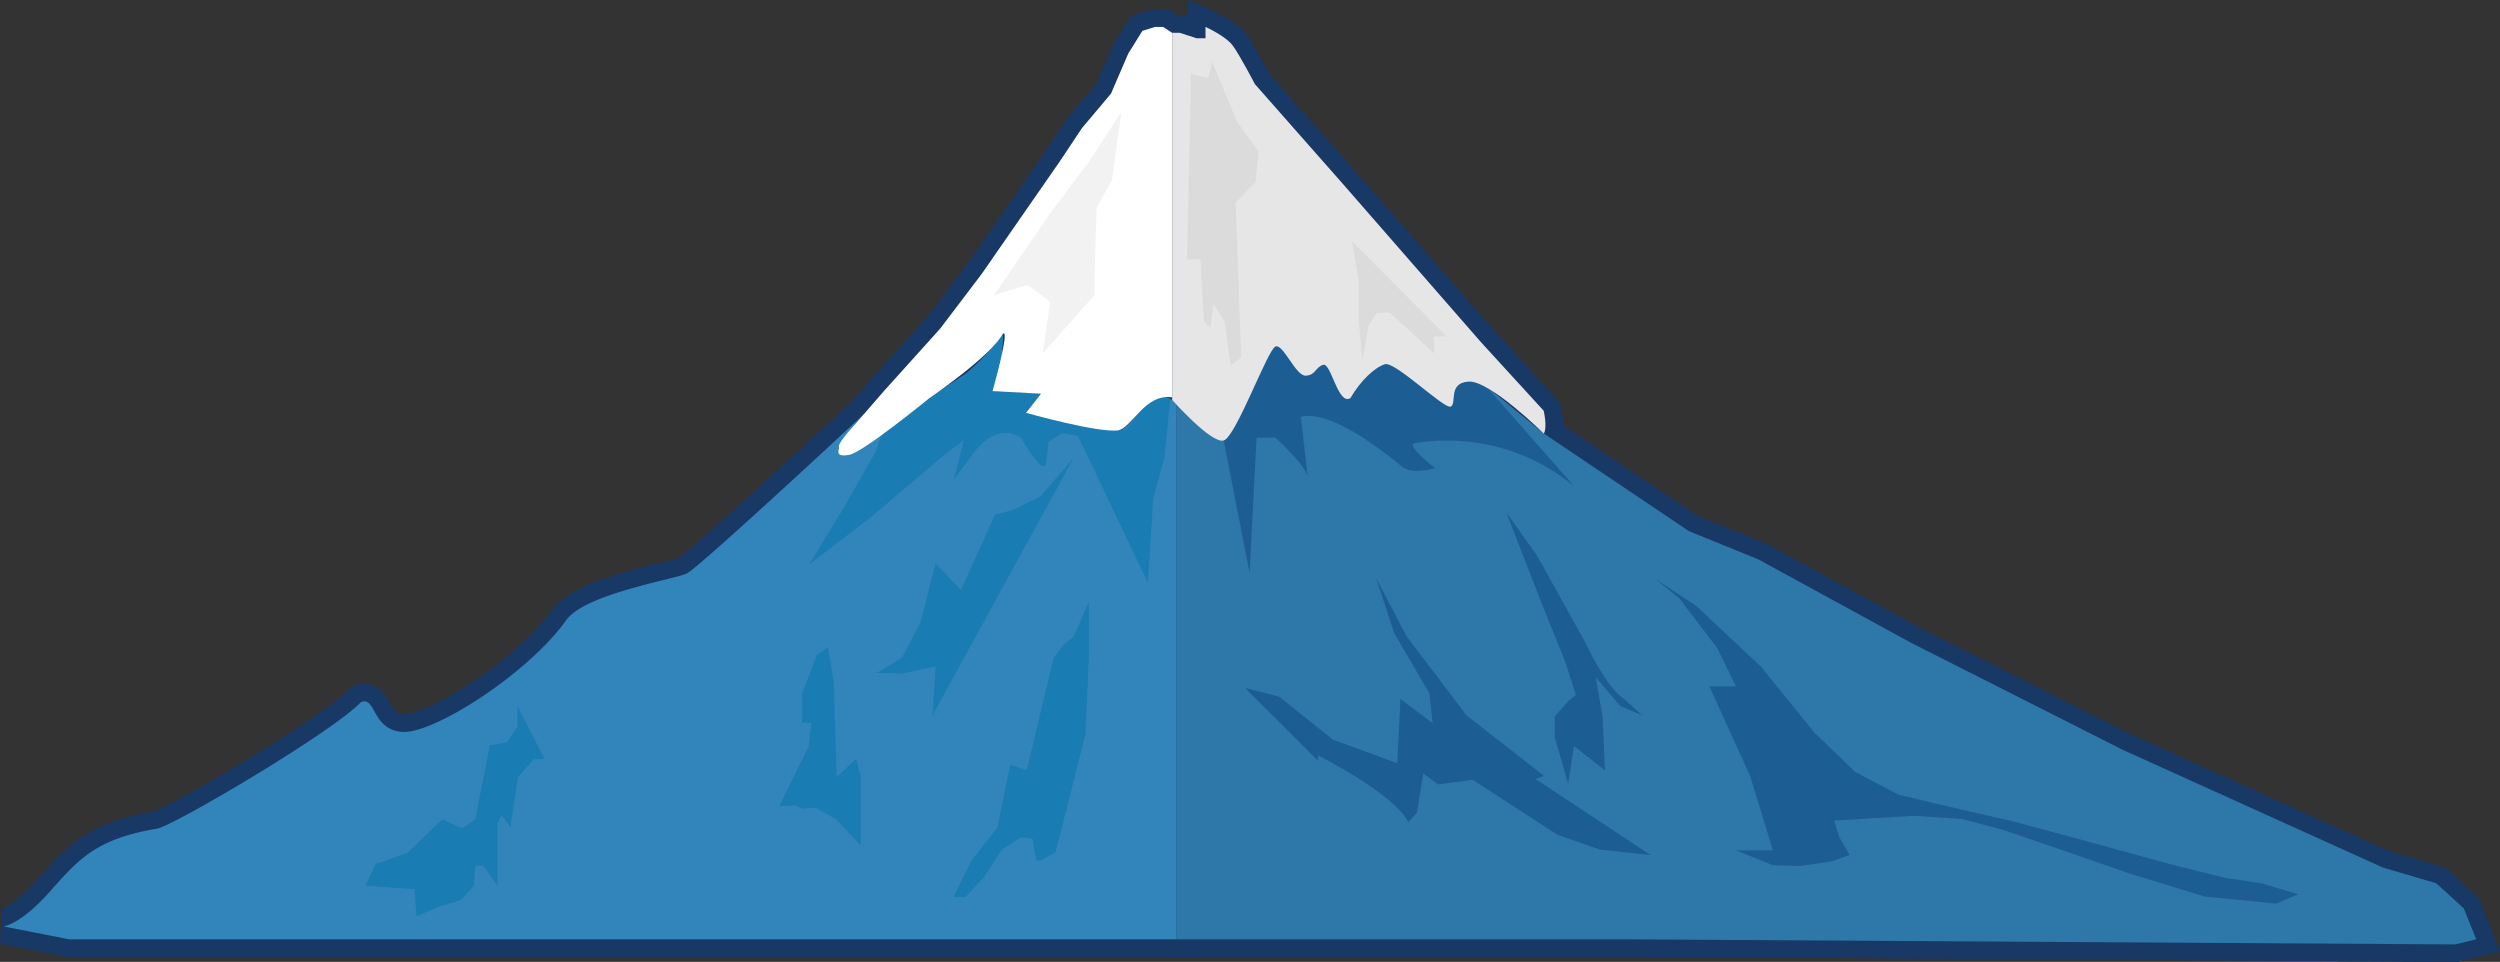 <svg id="Layer_2" data-name="Layer 2" xmlns="http://www.w3.org/2000/svg" viewBox="0 0 1077.64 414.61"><rect x="0" y="0" width="1077.64" height="414.61" fill="#333333" stroke="none"/><defs><style>.cls-1{fill:none;stroke:#183866;stroke-width:15px;}.cls-2{fill:#3285bb;}.cls-3{fill:#197db3;}.cls-4{fill:#197cb3;}.cls-5{fill:#fff;}.cls-6{fill:#f2f2f2;}.cls-7{fill:#2e77a9;}.cls-8{fill:#1c5d93;}.cls-9{fill:#e6e6e6;}.cls-10{fill:#dbdbdb;}</style></defs><path class="cls-1" d="M134.25,830.2s7.1-.51,19.78-14.71,19.77-22.81,46.14-27.38c5.32,0,76.22-41.74,88.22-54.59,6.6-2.7,4.74,12.34,18.26,12.85s54-25.19,70.48-48.51c8.62-11.16,46.39-17.24,51.72-19.78s77.74-70,77.74-70S493,622.44,494.13,625s6.33.51,6.33.51l20.67-15,28-18.51s13.94-12,16-17.24c0,0,0,16.74-4.43,24.72l20.91,1.14-6.46,8.24s32.87,7.69,39.8,7.52c0,0,2.37.68,7.44-6.25a22.34,22.34,0,0,1,12-8.45l5.63,2.37V835.77H162.65Z" transform="translate(-132.81 -430.87)"/><path class="cls-1" d="M134.25,830.2s7.1-.51,19.78-14.71,19.77-22.81,46.14-27.38c5.32,0,76.22-41.74,88.22-54.59,6.6-2.7,4.74,12.34,18.26,12.85s54-25.19,70.48-48.51c8.62-11.16,46.39-17.24,51.72-19.78s77.74-70,77.74-70S493,622.44,494.13,625s6.33.51,6.33.51l20.67-15,28-18.51s13.94-12,16-17.24c0,0,0,16.74-4.43,24.72l20.91,1.14-6.46,8.24s32.87,7.69,39.8,7.52c0,0,2.37.68,7.44-6.25a22.34,22.34,0,0,1,12-8.45l5.63,2.37V835.77H162.65Z" transform="translate(-132.81 -430.87)"/><path class="cls-1" d="M290.42,812.7c0-.76,4.31-9.38,4.31-9.38l13.69-4.81,15-14.45,8.62,3.8,5.58-3.8,6.34-31.95,7.35-1.26,4.56-6.85v-8.87l11.66,22.81-4.56.26-6.85,7.6-3.29,21.81-3.8-5.33-1.78,3.55V812.7l-6.08-8.62h-3.55l-.51,8.62-5.58,6.09-9.63,3-9.63,4.06-.77-11.66Z" transform="translate(-132.81 -430.87)"/><path class="cls-1" d="M290.42,812.7c0-.76,4.31-9.38,4.31-9.38l13.69-4.81,15-14.45,8.62,3.8,5.58-3.8,6.34-31.95,7.35-1.26,4.56-6.85v-8.87l11.66,22.81-4.56.26-6.85,7.6-3.29,21.81-3.8-5.33-1.78,3.55V812.7l-6.08-8.62h-3.55l-.51,8.62-5.58,6.09-9.63,3-9.63,4.06-.77-11.66Z" transform="translate(-132.81 -430.87)"/><polygon class="cls-1" points="349.78 311.61 345.73 311.61 345.73 298.93 352.06 282.45 356.88 278.91 359.42 294.12 360.69 334.93 369.05 327.07 371.08 334.93 371.08 364.6 360.43 353.19 351.31 348.12 345.73 348.62 342.43 347.1 335.84 347.61 348.52 321.75 349.78 311.61"/><polygon class="cls-1" points="349.78 311.61 345.73 311.61 345.73 298.93 352.06 282.45 356.88 278.91 359.42 294.12 360.69 334.93 369.05 327.07 371.08 334.93 371.08 364.6 360.43 353.19 351.31 348.12 345.73 348.62 342.43 347.1 335.84 347.61 348.52 321.75 349.78 311.61"/><path class="cls-1" d="M510.48,720.93c.76,0,11.15-6.59,11.15-6.59l7.86-15,6.59-25.61L547,685.18l14.7-32.45,7.61-2,11.91-5.83,14.45-16.73-60.84,111,1.26-21-14.19,3Z" transform="translate(-132.81 -430.87)"/><path class="cls-1" d="M510.48,720.93c.76,0,11.15-6.59,11.15-6.59l7.86-15,6.59-25.61L547,685.18l14.7-32.45,7.61-2,11.91-5.83,14.45-16.73-60.84,111,1.26-21-14.19,3Z" transform="translate(-132.81 -430.87)"/><path class="cls-1" d="M543.94,817.52c0-.76,7.61-15.72,7.61-15.72l11.15-14.19,5.58-27.13,7.1,2.28L587,714.34l4.31-5.58,4.31-3.49L602.25,690v22.06l-1.52,35.24-12.93,51-6.59,3.55h-1.77l-1.52-9.38-4.82-.76L564.73,797l-7.86,12.16L549,817.52Z" transform="translate(-132.81 -430.87)"/><path class="cls-1" d="M543.94,817.52c0-.76,7.61-15.72,7.61-15.72l11.15-14.19,5.58-27.13,7.1,2.28L587,714.34l4.31-5.58,4.31-3.49L602.25,690v22.06l-1.52,35.24-12.93,51-6.59,3.55h-1.77l-1.52-9.38-4.82-.76L564.73,797l-7.86,12.16L549,817.52Z" transform="translate(-132.81 -430.87)"/><path class="cls-1" d="M513.4,616.12l-2.92,9L497,648.93l-15.46,25.35L507.94,654l33-27.89,7.35-5.57-4.31,17,7.1-9.38s10.14-16.73,22.06-8.37c4.56,8.37,8.62,11.92,8.62,11.92h1.77l1.27-10.39,5.83-3.81,6.85,1.27,30.17,63.38,2.28-36.51,4.81-17.49,2.5-25.26-2.83-1.19a24.93,24.93,0,0,0-12,8.45s-2.84,6.65-7.44,6.25l-39.8-7.52,6.46-8.24-20.91-1.14s3.46-6.5,4.43-24.72c0,0-13.28,17.62-21.79,21.09Z" transform="translate(-132.81 -430.87)"/><path class="cls-1" d="M513.4,616.12l-2.92,9L497,648.93l-15.46,25.35L507.94,654l33-27.89,7.35-5.57-4.31,17,7.1-9.38s10.14-16.73,22.06-8.37c4.56,8.37,8.62,11.92,8.62,11.92h1.77l1.27-10.39,5.83-3.81,6.85,1.27,30.17,63.38,2.28-36.51,4.81-17.49,2.5-25.26-2.83-1.19a24.93,24.93,0,0,0-12,8.45s-2.84,6.65-7.44,6.25l-39.8-7.52,6.46-8.24-20.91-1.14s3.46-6.5,4.43-24.72c0,0-13.28,17.62-21.79,21.09Z" transform="translate(-132.81 -430.87)"/><path class="cls-1" d="M630.65,442.48l-5.41,1.69-6.09,9.8-7.43,17.24-12.51,14.87-9.46,14.2L555.94,549,538,572.62l-24.34,27-11.9,13.75s-7.32,7.75-7.35,9.88-1.58,4.72,4.38,3.71,34.41-24.31,34.41-24.31,26.69-18.15,31.88-27.92c3.3-2.53-4.43,24.72-4.43,24.72l20.91,1.14-6.46,8.24s31.69,8.88,39.8,7.52c5.92-1.18,11.49-16,23.15-14.19V445l-3.88-2.53Z" transform="translate(-132.81 -430.87)"/><path class="cls-1" d="M630.65,442.48l-5.41,1.69-6.09,9.8-7.43,17.24-12.51,14.87-9.46,14.2L555.94,549,538,572.62l-24.34,27-11.9,13.75s-7.32,7.75-7.35,9.88-1.58,4.72,4.38,3.71,34.41-24.31,34.41-24.31,26.69-18.15,31.88-27.92c3.3-2.53-4.43,24.72-4.43,24.72l20.91,1.14-6.46,8.24s31.69,8.88,39.8,7.52c5.92-1.18,11.49-16,23.15-14.19V445l-3.88-2.53Z" transform="translate(-132.81 -430.87)"/><polygon class="cls-1" points="428.38 127.3 452.46 92.31 469.7 69.24 483.39 48.2 479.33 77.61 472.74 89.53 471.98 111.83 471.73 127.3 449.42 152.4 452.71 130.09 442.83 122.74 428.38 127.3"/><polygon class="cls-1" points="428.38 127.3 452.46 92.31 469.7 69.24 483.39 48.2 479.33 77.61 472.74 89.53 471.98 111.83 471.73 127.3 449.42 152.4 452.71 130.09 442.83 122.74 428.38 127.3"/><polygon class="cls-1" points="507.19 404.91 703.02 404.91 1058.29 407.1 1067.42 404.91 1062.01 391.55 1050.18 380.74 1027.19 373.98 915.14 323.27 823.87 277.13 757.95 241.13 728.04 228.96 665.5 186.88 623.59 152.4 539.42 147.33 507.19 173.19 507.19 404.91"/><polygon class="cls-1" points="507.19 404.91 703.02 404.91 1058.29 407.1 1067.42 404.91 1062.01 391.55 1050.18 380.74 1027.19 373.98 915.14 323.27 823.87 277.13 757.95 241.13 728.04 228.96 665.5 186.88 623.59 152.4 539.42 147.33 507.19 173.19 507.19 404.91"/><path class="cls-1" d="M669.52,727.44,701,758.87v-2.36s32.45,16.22,38.87,28.73l3.72-4.06,2.7-16.9,6.43,4.73,14.87-2,36.51,23.66,18.25,6.42,22,2.37-49.69-32.79,3.72-1.35-33.46-26.12-25.7-33.91L726,680.11l7.78,23.66,15.21,26,1.35,12.85-13.86-10.48-1.35,27.72-27.72-10.14-23.32-18.6Z" transform="translate(-132.81 -430.87)"/><path class="cls-1" d="M669.52,727.44,701,758.87v-2.36s32.45,16.22,38.87,28.73l3.72-4.06,2.7-16.9,6.43,4.73,14.87-2,36.51,23.66,18.25,6.42,22,2.37-49.69-32.79,3.72-1.35-33.46-26.12-25.7-33.91L726,680.11l7.78,23.66,15.21,26,1.35,12.85-13.86-10.48-1.35,27.72-27.72-10.14-23.32-18.6Z" transform="translate(-132.81 -430.87)"/><path class="cls-1" d="M808.79,768.68,803,748.73v-9l5.75-6.59,3.38-2.7-4.56-14.2L797,690l-8.45-21.72-6.43-16.56,13.19,18.59,21,37.77s8.78,19,16.22,23.75l8.11,7.35-9.46-4L820.62,722.7l3,17.07,1,23.16-13.36-10.48Z" transform="translate(-132.81 -430.87)"/><path class="cls-1" d="M808.79,768.68,803,748.73v-9l5.75-6.59,3.38-2.7-4.56-14.2L797,690l-8.45-21.72-6.43-16.56,13.19,18.59,21,37.77s8.78,19,16.22,23.75l8.11,7.35-9.46-4L820.62,722.7l3,17.07,1,23.16-13.36-10.48Z" transform="translate(-132.81 -430.87)"/><polygon class="cls-1" points="748.32 366.54 764.21 366.54 754.4 334.43 736.83 295.89 748.32 295.89 740.21 279.33 723.98 258.03 713.16 249.24 731.42 261.41 759.14 287.44 782.12 315.83 799.7 332.74 818.29 342.54 839.59 347.61 867.64 354.03 901.45 363.16 935.92 372.62 958.91 378.37 974.8 380.74 990.68 385.47 981.22 389.52 950.46 386.48 918.35 376.68 895.02 368.57 863.59 357.75 845.67 353.02 825.05 351.67 790.57 353.69 792.94 361.13 797.33 368.57 789.56 371.27 776.04 373.3 764.21 372.96 748.32 366.54"/><polygon class="cls-1" points="748.32 366.54 764.21 366.54 754.4 334.43 736.83 295.89 748.32 295.89 740.21 279.33 723.98 258.03 713.16 249.24 731.42 261.41 759.14 287.44 782.12 315.83 799.7 332.74 818.29 342.54 839.59 347.61 867.64 354.03 901.45 363.16 935.92 372.62 958.91 378.37 974.8 380.74 990.68 385.47 981.22 389.52 950.46 386.48 918.35 376.68 895.02 368.57 863.59 357.75 845.67 353.02 825.05 351.67 790.57 353.69 792.94 361.13 797.33 368.57 789.56 371.27 776.04 373.3 764.21 372.96 748.32 366.54"/><path class="cls-1" d="M660.06,619.52l11.4,58.31,3-58.31h8.11S696.56,632.2,696.56,637l-3-26.36s10.65-5.83,43.1,21c4.06,4.31,14.7,1,14.7,1s-12.17-9.38-9.12-10.64c0,0,36.84-8.37,69.12,18.5l-38.59-43.85-21.41-9.64-67.18-8.87-14.62,7.1Z" transform="translate(-132.81 -430.87)"/><path class="cls-1" d="M660.06,619.52l11.4,58.31,3-58.31h8.11S696.56,632.2,696.56,637l-3-26.36s10.65-5.83,43.1,21c4.06,4.31,14.7,1,14.7,1s-12.17-9.38-9.12-10.64c0,0,36.84-8.37,69.12,18.5l-38.59-43.85-21.41-9.64-67.18-8.87-14.62,7.1Z" transform="translate(-132.81 -430.87)"/><path class="cls-1" d="M638.08,445h3.22l7.35,2.37h3.8v-4.9s8.62,3.89,11.66,7.94,9.64,16.73,9.64,16.73l38,43.1,59.33,68,27.13,29.66s1.69,7,.08,9.89c0,0-23.28-23-32.41-22.44s-4.94,9.51-7.73,10.77-24-19.64-28.4-18.25-10.39,7-14.83,14.58c-5.32,3.42-8.36-15.47-11.79-14.33s-3.16,4.44-7.47,4.69S686,579,682.62,580.23s-17,38.94-22.33,40.51-22.21-17.49-22.21-17.49Z" transform="translate(-132.81 -430.87)"/><path class="cls-1" d="M638.08,445h3.22l7.35,2.37h3.8v-4.9s8.62,3.89,11.66,7.94,9.64,16.73,9.64,16.73l38,43.1,59.33,68,27.13,29.66s1.69,7,.08,9.89c0,0-23.28-23-32.41-22.44s-4.94,9.51-7.73,10.77-24-19.64-28.4-18.25-10.39,7-14.83,14.58c-5.32,3.42-8.36-15.47-11.79-14.33s-3.16,4.44-7.47,4.69S686,579,682.62,580.23s-17,38.94-22.33,40.51-22.21-17.49-22.21-17.49Z" transform="translate(-132.81 -430.87)"/><path class="cls-1" d="M646.2,462.59s7.6,2.2,7.6,1.69,1.52-6.76,1.52-6.76l10.82,26,9.13,12.51-1.19,13.18-8.62,9L667.83,585l-4.56,3.38-2.54-18.76-4.9-7.78-1.35,10.48-2.71-3-1.52-26.7-5.74.16Z" transform="translate(-132.81 -430.87)"/><path class="cls-1" d="M646.2,462.59s7.6,2.2,7.6,1.69,1.52-6.76,1.52-6.76l10.82,26,9.13,12.51-1.19,13.18-8.62,9L667.83,585l-4.56,3.38-2.54-18.76-4.9-7.78-1.35,10.48-2.71-3-1.52-26.7-5.74.16Z" transform="translate(-132.81 -430.87)"/><polygon class="cls-1" points="582.77 103.98 623.59 145.05 618.01 145.05 618.26 152.4 599 134.65 593.42 134.91 589.87 140.48 587.33 155.44 585.74 138.96 585.74 121.47 582.77 103.98"/><polygon class="cls-1" points="582.77 103.98 623.59 145.05 618.01 145.05 618.26 152.4 599 134.65 593.42 134.91 589.87 140.48 587.33 155.44 585.74 138.96 585.74 121.47 582.77 103.98"/><path class="cls-2" d="M134.25,830.2s7.1-.51,19.78-14.71,19.77-22.81,46.14-27.38c5.32,0,76.22-41.74,88.22-54.59,6.6-2.7,4.74,12.34,18.26,12.85s54-25.19,70.48-48.51c8.62-11.16,46.39-17.24,51.72-19.78s77.74-70,77.74-70S493,622.44,494.13,625s6.33.51,6.33.51l20.67-15,28-18.51s13.94-12,16-17.24c0,0,0,16.74-4.43,24.72l20.91,1.14-6.46,8.24s32.87,7.69,39.8,7.52c0,0,2.37.68,7.44-6.25a22.34,22.34,0,0,1,12-8.45l5.63,2.37V835.77H162.65Z" transform="translate(-132.81 -430.87)"/><path class="cls-3" d="M290.42,812.7c0-.76,4.31-9.38,4.31-9.38l13.69-4.81,15-14.45,8.62,3.8,5.58-3.8,6.34-31.95,7.35-1.26,4.56-6.85v-8.87l11.66,22.81-4.56.26-6.85,7.6-3.29,21.81-3.8-5.33-1.78,3.55V812.7l-6.08-8.62h-3.55l-.51,8.62-5.58,6.09-9.63,3-9.63,4.06-.77-11.66Z" transform="translate(-132.81 -430.87)"/><polygon class="cls-3" points="349.78 311.61 345.73 311.61 345.73 298.93 352.06 282.45 356.88 278.91 359.42 294.12 360.69 334.93 369.05 327.07 371.08 334.93 371.08 364.6 360.43 353.19 351.31 348.12 345.73 348.62 342.43 347.1 335.84 347.61 348.52 321.75 349.78 311.61"/><path class="cls-3" d="M510.48,720.93c.76,0,11.15-6.59,11.15-6.59l7.86-15,6.59-25.61L547,685.18l14.7-32.45,7.61-2,11.91-5.83,14.45-16.73-60.84,111,1.26-21-14.19,3Z" transform="translate(-132.81 -430.87)"/><path class="cls-3" d="M543.94,817.52c0-.76,7.61-15.72,7.61-15.72l11.15-14.19,5.58-27.13,7.1,2.28L587,714.34l4.31-5.58,4.31-3.49L602.25,690v22.06l-1.52,35.24-12.93,51-6.59,3.55h-1.77l-1.52-9.38-4.82-.76L564.73,797l-7.86,12.16L549,817.52Z" transform="translate(-132.81 -430.87)"/><path class="cls-4" d="M513.4,616.12l-2.92,9L497,648.93l-15.46,25.35L507.94,654l33-27.89,7.35-5.57-4.31,17,7.1-9.38s10.14-16.73,22.06-8.37c4.56,8.37,8.62,11.92,8.62,11.92h1.77l1.27-10.39,5.83-3.81,6.85,1.27,30.17,63.38,2.28-36.51,4.81-17.49,2.5-25.26-2.83-1.19a24.93,24.93,0,0,0-12,8.45s-2.84,6.65-7.44,6.25l-39.8-7.52,6.46-8.24-20.91-1.14s3.46-6.5,4.43-24.72c0,0-13.28,17.62-21.79,21.09Z" transform="translate(-132.81 -430.87)"/><path class="cls-5" d="M630.65,442.48l-5.41,1.69-6.09,9.8-7.43,17.24-12.51,14.87-9.46,14.2L555.94,549,538,572.62l-24.34,27-11.9,13.75s-7.32,7.75-7.35,9.88-1.58,4.72,4.38,3.71,34.41-24.31,34.41-24.31,26.69-18.15,31.88-27.92c3.3-2.53-4.43,24.72-4.43,24.72l20.91,1.14-6.46,8.24s31.69,8.88,39.8,7.52c5.92-1.18,11.49-16,23.15-14.19V445l-3.88-2.53Z" transform="translate(-132.81 -430.87)"/><polygon class="cls-6" points="428.38 127.3 452.46 92.31 469.7 69.24 483.39 48.2 479.33 77.61 472.74 89.53 471.98 111.83 471.73 127.3 449.42 152.4 452.71 130.09 442.83 122.74 428.38 127.3"/><polygon class="cls-7" points="507.19 404.91 703.02 404.91 1058.29 407.1 1067.42 404.91 1062.01 391.55 1050.18 380.74 1027.19 373.98 915.14 323.27 823.87 277.13 757.95 241.13 728.04 228.96 665.5 186.88 623.59 152.4 539.42 147.33 507.19 173.19 507.19 404.91"/><path class="cls-8" d="M669.52,727.44,701,758.87v-2.36s32.45,16.22,38.87,28.73l3.72-4.06,2.7-16.9,6.43,4.73,14.87-2,36.51,23.66,18.25,6.42,22,2.37-49.69-32.79,3.72-1.35-33.46-26.12-25.7-33.91L726,680.11l7.78,23.66,15.21,26,1.35,12.85-13.86-10.48-1.35,27.72-27.72-10.14-23.32-18.6Z" transform="translate(-132.81 -430.87)"/><path class="cls-8" d="M808.79,768.68,803,748.73v-9l5.75-6.59,3.38-2.7-4.56-14.2L797,690l-8.45-21.72-6.43-16.56,13.19,18.59,21,37.77s8.78,19,16.22,23.75l8.11,7.35-9.46-4L820.62,722.7l3,17.07,1,23.16-13.36-10.48Z" transform="translate(-132.81 -430.87)"/><polygon class="cls-8" points="748.32 366.54 764.21 366.54 754.4 334.43 736.83 295.89 748.32 295.89 740.21 279.33 723.98 258.03 713.16 249.24 731.42 261.41 759.14 287.44 782.12 315.83 799.7 332.74 818.29 342.54 839.59 347.61 867.64 354.03 901.45 363.16 935.92 372.62 958.91 378.37 974.8 380.74 990.68 385.47 981.22 389.52 950.46 386.48 918.35 376.68 895.02 368.57 863.59 357.75 845.67 353.02 825.05 351.67 790.57 353.69 792.94 361.13 797.33 368.57 789.56 371.27 776.04 373.3 764.21 372.96 748.32 366.54"/><path class="cls-8" d="M660.06,619.52l11.4,58.31,3-58.31h8.11S696.56,632.2,696.56,637l-3-26.36s10.65-5.83,43.1,21c4.06,4.31,14.7,1,14.7,1s-12.17-9.38-9.12-10.64c0,0,36.84-8.37,69.12,18.5l-38.59-43.85-21.41-9.64-67.18-8.87-14.62,7.1Z" transform="translate(-132.81 -430.87)"/><path class="cls-9" d="M638.08,445h3.22l7.35,2.37h3.8v-4.9s8.62,3.89,11.66,7.94,9.64,16.73,9.64,16.73l38,43.1,59.33,68,27.13,29.66s1.69,7,.08,9.89c0,0-23.28-23-32.41-22.44s-4.94,9.51-7.73,10.77-24-19.64-28.4-18.25-10.39,7-14.83,14.58c-5.32,3.42-8.36-15.47-11.79-14.33s-3.16,4.44-7.47,4.69S686,579,682.62,580.23s-17,38.94-22.33,40.51-22.21-17.49-22.21-17.49Z" transform="translate(-132.81 -430.87)"/><path class="cls-10" d="M646.2,462.59s7.6,2.2,7.6,1.69,1.52-6.76,1.52-6.76l10.82,26,9.13,12.51-1.19,13.18-8.62,9L667.83,585l-4.56,3.38-2.54-18.76-4.9-7.78-1.35,10.48-2.71-3-1.52-26.7-5.74.16Z" transform="translate(-132.81 -430.87)"/><polygon class="cls-10" points="582.77 103.98 623.59 145.05 618.01 145.05 618.26 152.4 599 134.65 593.42 134.91 589.87 140.48 587.33 155.44 585.74 138.96 585.74 121.47 582.77 103.98"/></svg>